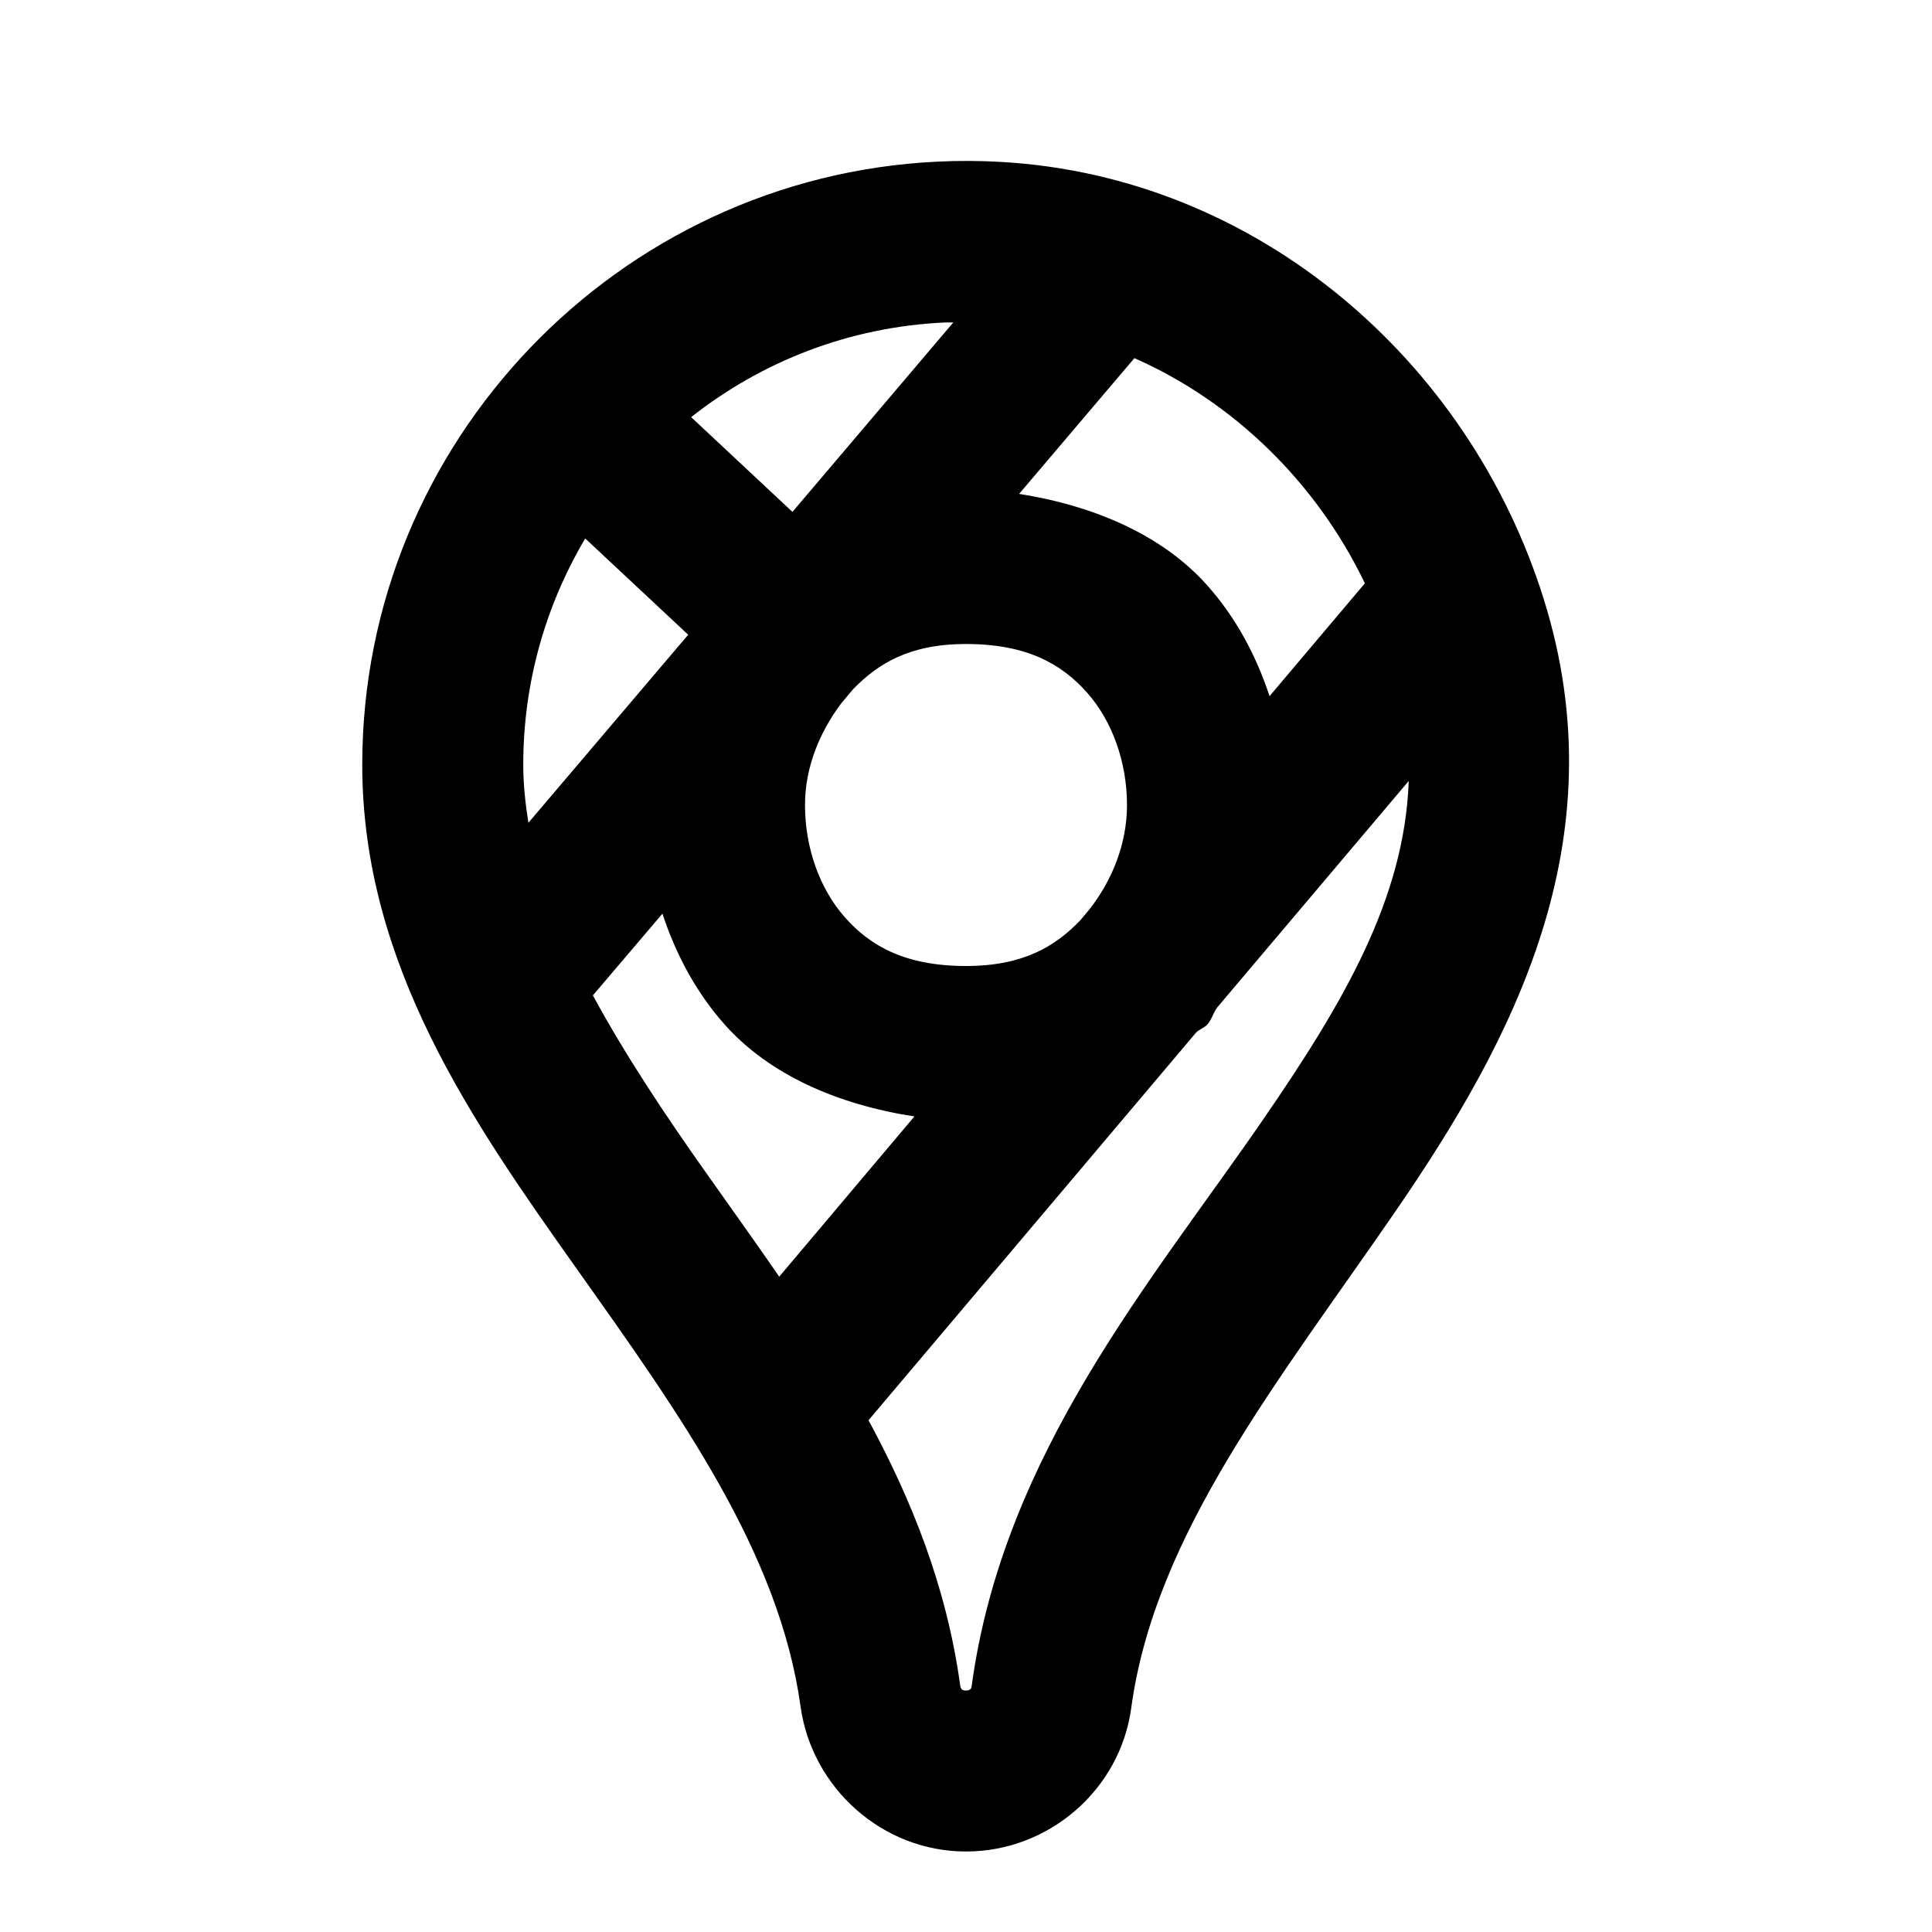 <svg fill="#000000" xmlns="http://www.w3.org/2000/svg"  viewBox="0 0 24 24" width="24px" height="24px"><path d="M 11.643 2.008 C 7.682 2.197 4.5 5.49 4.5 9.5 C 4.5 11.987 5.88 13.951 7.17 15.77 C 8.459 17.588 9.681 19.294 9.945 21.199 C 10.085 22.211 10.962 23 11.998 23 L 12.002 23 C 13.023 23 13.915 22.239 14.053 21.215 C 14.347 19.051 15.891 17.148 17.338 15.043 C 18.785 12.938 20.118 10.448 19.176 7.439 C 18.245 4.466 15.61 2.196 12.445 2.012 C 12.175 1.996 11.907 1.995 11.643 2.008 z M 11.736 4.006 C 11.771 4.004 11.807 4.007 11.842 4.006 L 9.844 6.359 L 8.586 5.182 C 9.458 4.493 10.544 4.061 11.736 4.006 z M 14.092 4.449 C 15.323 4.992 16.353 5.993 16.955 7.246 L 15.771 8.648 C 15.607 8.153 15.361 7.681 14.998 7.273 C 14.447 6.653 13.605 6.285 12.66 6.135 L 14.092 4.449 z M 7.27 6.689 L 8.549 7.885 L 6.564 10.221 C 6.526 9.982 6.5 9.743 6.5 9.5 C 6.5 8.471 6.783 7.511 7.27 6.689 z M 12 8 C 12.75 8 13.185 8.245 13.502 8.602 C 13.819 8.958 14 9.472 14 10 C 14 10.486 13.812 10.937 13.541 11.287 L 13.42 11.432 C 13.108 11.757 12.709 12 12 12 C 11.25 12 10.815 11.755 10.498 11.398 C 10.181 11.042 10 10.528 10 10 C 10 9.523 10.189 9.085 10.451 8.736 L 10.598 8.561 C 10.909 8.242 11.3 8 12 8 z M 17.5 9.701 C 17.447 11.162 16.697 12.445 15.689 13.91 C 14.319 15.903 12.463 18.053 12.07 20.947 C 12.066 20.981 12.047 21 12.002 21 L 11.998 21 C 11.952 21 11.934 20.986 11.926 20.926 L 11.926 20.924 C 11.758 19.713 11.327 18.636 10.789 17.643 L 14.859 12.826 C 14.898 12.786 14.961 12.768 14.998 12.727 C 15.055 12.663 15.071 12.579 15.123 12.512 L 17.5 9.701 z M 8.229 11.35 C 8.393 11.846 8.639 12.318 9.002 12.727 C 9.557 13.351 10.406 13.722 11.359 13.869 L 9.68 15.859 C 9.386 15.433 9.087 15.015 8.801 14.611 C 8.248 13.832 7.761 13.095 7.365 12.365 L 8.229 11.35 z"/></svg>